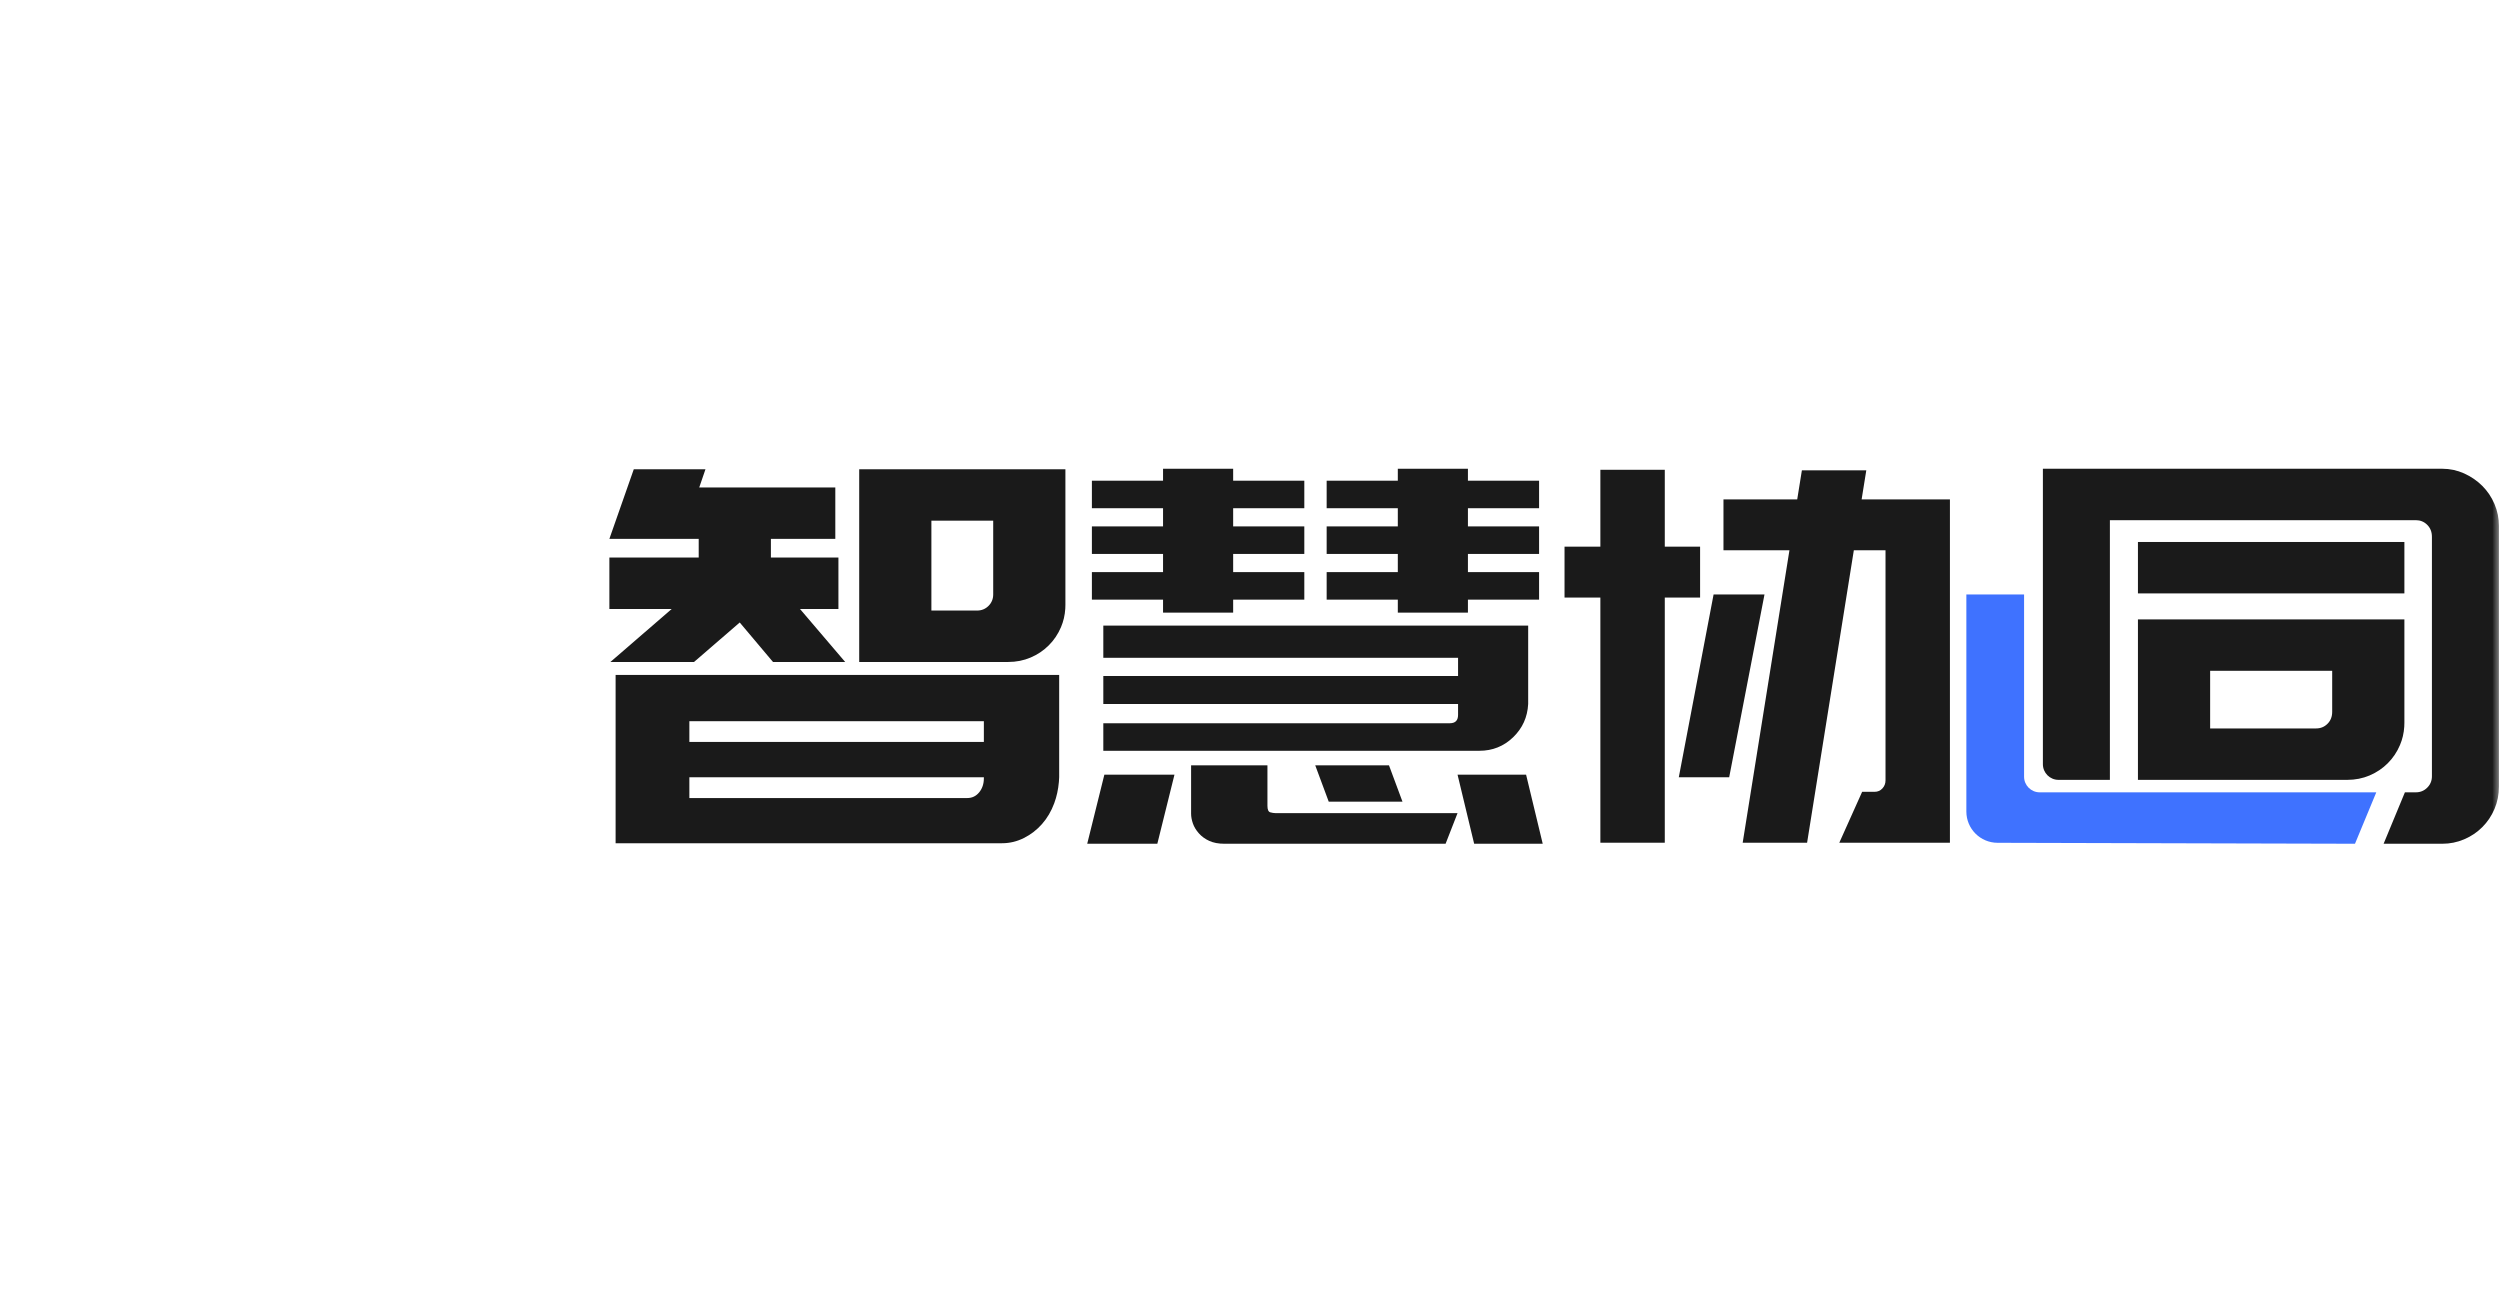 <?xml version="1.0" encoding="UTF-8"?>
<svg width="160px" height="84px" viewBox="0 0 160 84" version="1.1" xmlns="http://www.w3.org/2000/svg" xmlns:xlink="http://www.w3.org/1999/xlink">
    <title>蒙版</title>
    <defs>
        <rect id="path-1" x="0" y="0" width="160" height="84"></rect>
        <filter color-interpolation-filters="auto" id="filter-3">
            <feColorMatrix in="SourceGraphic" type="matrix" values="0 0 0 0 1 0 0 0 0 1 0 0 0 0 1 0 0 0 1 0"></feColorMatrix>
        </filter>
    </defs>
    <g id="专家端" stroke="none" stroke-width="1" fill="none" fill-rule="evenodd">
        <g id="pc" transform="translate(-1145, -312)">
            <g id="顶部图标" transform="translate(1145, 312)">
                <mask id="mask-2" fill="white">
                    <use xlink:href="#path-1"></use>
                </mask>
                <g id="蒙版"></g>
                <g filter="url(#filter-3)" id="编组-2">
                    <g mask="url(#mask-2)">
                        <g transform="translate(39, 30)">
                            <path d="M29.186,0.033 L29.186,8.709 L29.178,8.961 C29.152,9.377 29.06,9.769 28.903,10.139 C28.715,10.582 28.454,10.97 28.122,11.302 C27.789,11.634 27.402,11.895 26.958,12.083 C26.515,12.271 26.039,12.366 25.529,12.366 L25.529,12.366 L15.989,12.366 L15.989,0.033 L29.186,0.033 Z M24.565,3.324 L20.609,3.324 L20.609,9.075 L23.535,9.075 C23.823,9.075 24.066,8.975 24.266,8.776 C24.465,8.576 24.565,8.332 24.565,8.044 L24.565,8.044 L24.565,3.324 Z" id="形状结合" fill="#1A1A1A" fill-rule="nonzero"></path>
                            <polygon id="路径" fill="#1A1A1A" fill-rule="nonzero" points="5.418 12.366 8.343 9.839 10.471 12.366 15.091 12.366 12.199 8.975 14.659 8.975 14.659 5.684 10.338 5.684 10.338 4.488 14.46 4.488 14.46 1.197 5.751 1.197 6.15 0.033 1.562 0.033 0 4.488 5.717 4.488 5.717 5.684 0 5.684 0 8.975 3.989 8.975 0.066 12.366"></polygon>
                            <path d="M28.787,13.197 L28.787,19.745 L28.769,20.041 C28.727,20.527 28.628,20.982 28.471,21.407 C28.283,21.917 28.022,22.36 27.69,22.737 C27.357,23.114 26.97,23.413 26.526,23.634 C26.083,23.856 25.618,23.967 25.13,23.967 L25.13,23.967 L0.399,23.967 L0.399,13.197 L28.787,13.197 Z M23.967,19.745 L5.119,19.745 L5.119,21.075 L22.903,21.075 C23.213,21.075 23.468,20.953 23.668,20.709 C23.867,20.465 23.967,20.166 23.967,19.812 L23.967,19.812 L23.967,19.745 Z M23.967,16.155 L5.119,16.155 L5.119,17.485 L23.967,17.485 L23.967,16.155 Z" id="形状结合" fill="#1A1A1A" fill-rule="nonzero"></path>
                            <polygon id="路径" fill="#1A1A1A" fill-rule="nonzero" points="39.922 9.208 39.922 8.377 44.476 8.377 44.476 6.615 39.922 6.615 39.922 5.452 44.476 5.452 44.476 3.69 39.922 3.69 39.922 2.526 44.476 2.526 44.476 0.765 39.922 0.765 39.922 0 35.435 0 35.435 0.765 30.881 0.765 30.881 2.526 35.435 2.526 35.435 3.69 30.881 3.69 30.881 5.452 35.435 5.452 35.435 6.615 30.881 6.615 30.881 8.377 35.435 8.377 35.435 9.208"></polygon>
                            <polygon id="路径" fill="#1A1A1A" fill-rule="nonzero" points="54.947 9.208 54.947 8.377 59.501 8.377 59.501 6.615 54.947 6.615 54.947 5.452 59.501 5.452 59.501 3.69 54.947 3.69 54.947 2.526 59.501 2.526 59.501 0.765 54.947 0.765 54.947 0 50.46 0 50.46 0.765 45.906 0.765 45.906 2.526 50.46 2.526 50.46 3.69 45.906 3.69 45.906 5.452 50.46 5.452 50.46 6.615 45.906 6.615 45.906 8.377 50.46 8.377 50.46 9.208"></polygon>
                            <path d="M55.679,18.05 C56.521,18.05 57.241,17.762 57.839,17.186 C58.438,16.609 58.759,15.9 58.803,15.058 L58.803,15.058 L58.803,10.039 L31.612,10.039 L31.612,12.1 L54.316,12.1 L54.316,13.263 L31.612,13.263 L31.612,15.058 L54.316,15.058 L54.316,15.756 C54.316,16.111 54.139,16.288 53.784,16.288 L53.784,16.288 L31.612,16.288 L31.612,18.05 L55.679,18.05 Z" id="路径" fill="#1A1A1A" fill-rule="nonzero"></path>
                            <polygon id="路径" fill="#1A1A1A" fill-rule="nonzero" points="50.759 21.307 49.895 18.981 45.175 18.981 46.039 21.307"></polygon>
                            <path d="M53.518,24 L54.283,22.039 L42.615,22.039 C42.526,22.039 42.421,22.022 42.299,21.989 C42.177,21.956 42.116,21.817 42.116,21.573 L42.116,21.573 L42.116,18.981 L37.23,18.981 L37.23,22.072 C37.23,22.271 37.269,22.482 37.346,22.704 C37.424,22.925 37.551,23.136 37.729,23.335 C37.906,23.535 38.127,23.695 38.393,23.817 C38.659,23.939 38.981,24 39.357,24 L39.357,24 L53.518,24 Z" id="路径" fill="#1A1A1A" fill-rule="nonzero"></path>
                            <polygon id="路径" fill="#1A1A1A" fill-rule="nonzero" points="35.069 24 36.166 19.579 31.679 19.579 30.582 24"></polygon>
                            <polygon id="路径" fill="#1A1A1A" fill-rule="nonzero" points="59.734 24 58.67 19.579 54.283 19.579 55.346 24"></polygon>
                            <polygon id="路径" fill="#1A1A1A" fill-rule="nonzero" points="67.546 23.934 67.546 8.244 69.806 8.244 69.806 4.986 67.546 4.986 67.546 0.066 63.424 0.066 63.424 4.986 61.13 4.986 61.13 8.244 63.424 8.244 63.424 23.934"></polygon>
                            <path d="M76.654,23.934 L79.645,5.219 L81.673,5.219 L81.673,19.945 C81.673,20.144 81.607,20.316 81.474,20.46 C81.341,20.604 81.175,20.676 80.975,20.676 L80.177,20.676 L78.715,23.934 C81.337,23.934 82.877,23.934 83.335,23.934 C83.793,23.934 84.613,23.934 85.795,23.934 C85.795,22.729 85.795,21.898 85.795,21.44 C85.795,20.982 85.795,17.536 85.795,11.102 L85.795,8.044 L85.795,1.961 L80.144,1.961 L80.443,0.1 L76.321,0.1 L76.022,1.961 L71.302,1.961 L71.302,5.219 L75.524,5.219 L72.532,23.934 L76.654,23.934 Z" id="路径" fill="#1A1A1A" fill-rule="nonzero"></path>
                            <path d="M86.847,8.044 L90.541,8.044 L90.541,19.709 C90.541,20.261 90.988,20.709 91.541,20.709 L113.082,20.709 L113.082,20.709 L111.719,24 L88.842,23.939 C87.739,23.936 86.847,23.041 86.847,21.939 L86.847,8.044 L86.847,8.044 Z" id="矩形" fill="#3F72FF" fill-rule="evenodd"></path>
                            <polygon id="路径" fill="#1A1A1A" fill-rule="nonzero" points="71.668 19.745 73.928 8.044 70.67 8.044 68.443 19.745"></polygon>
                            <path d="M96.033,19.911 L96.033,3.291 L115.612,3.291 C115.9,3.291 116.144,3.391 116.343,3.59 C116.543,3.789 116.643,4.044 116.643,4.355 L116.643,19.679 C116.643,19.967 116.543,20.211 116.343,20.41 C116.144,20.609 115.9,20.709 115.612,20.709 L114.914,20.709 L113.551,24 L117.307,24 C117.795,24 118.26,23.906 118.704,23.717 C119.147,23.529 119.535,23.269 119.867,22.936 C120.199,22.604 120.46,22.216 120.648,21.773 C120.837,21.33 120.931,20.853 120.931,20.343 L120.931,3.657 C120.931,3.169 120.837,2.704 120.648,2.26 C120.46,1.817 120.199,1.429 119.867,1.097 C119.535,0.765 119.147,0.499 118.704,0.299 C118.26,0.1 117.795,0 117.307,0 L91.745,0 L91.745,18.911 C91.745,19.464 92.193,19.911 92.745,19.911 L96.033,19.911 L96.033,19.911 Z" id="路径" fill="#1A1A1A" fill-rule="nonzero"></path>
                            <polygon id="路径" fill="#1A1A1A" fill-rule="nonzero" points="114.881 7.978 114.881 4.687 97.828 4.687 97.828 7.978"></polygon>
                            <path d="M114.881,9.64 L114.881,16.255 L114.873,16.507 C114.847,16.922 114.755,17.315 114.598,17.684 C114.41,18.127 114.15,18.515 113.817,18.848 C113.485,19.18 113.097,19.44 112.654,19.629 C112.211,19.817 111.734,19.911 111.224,19.911 L111.224,19.911 L97.828,19.911 L97.828,9.64 L114.881,9.64 Z M110.26,12.931 L102.449,12.931 L102.449,16.62 L109.23,16.62 C109.518,16.62 109.762,16.521 109.961,16.321 C110.161,16.122 110.26,15.867 110.26,15.557 L110.26,15.557 L110.26,12.931 Z" id="形状结合" fill="#1A1A1A" fill-rule="nonzero"></path>
                        </g>
                    </g>
                </g>
            </g>
        </g>
    </g>
</svg>